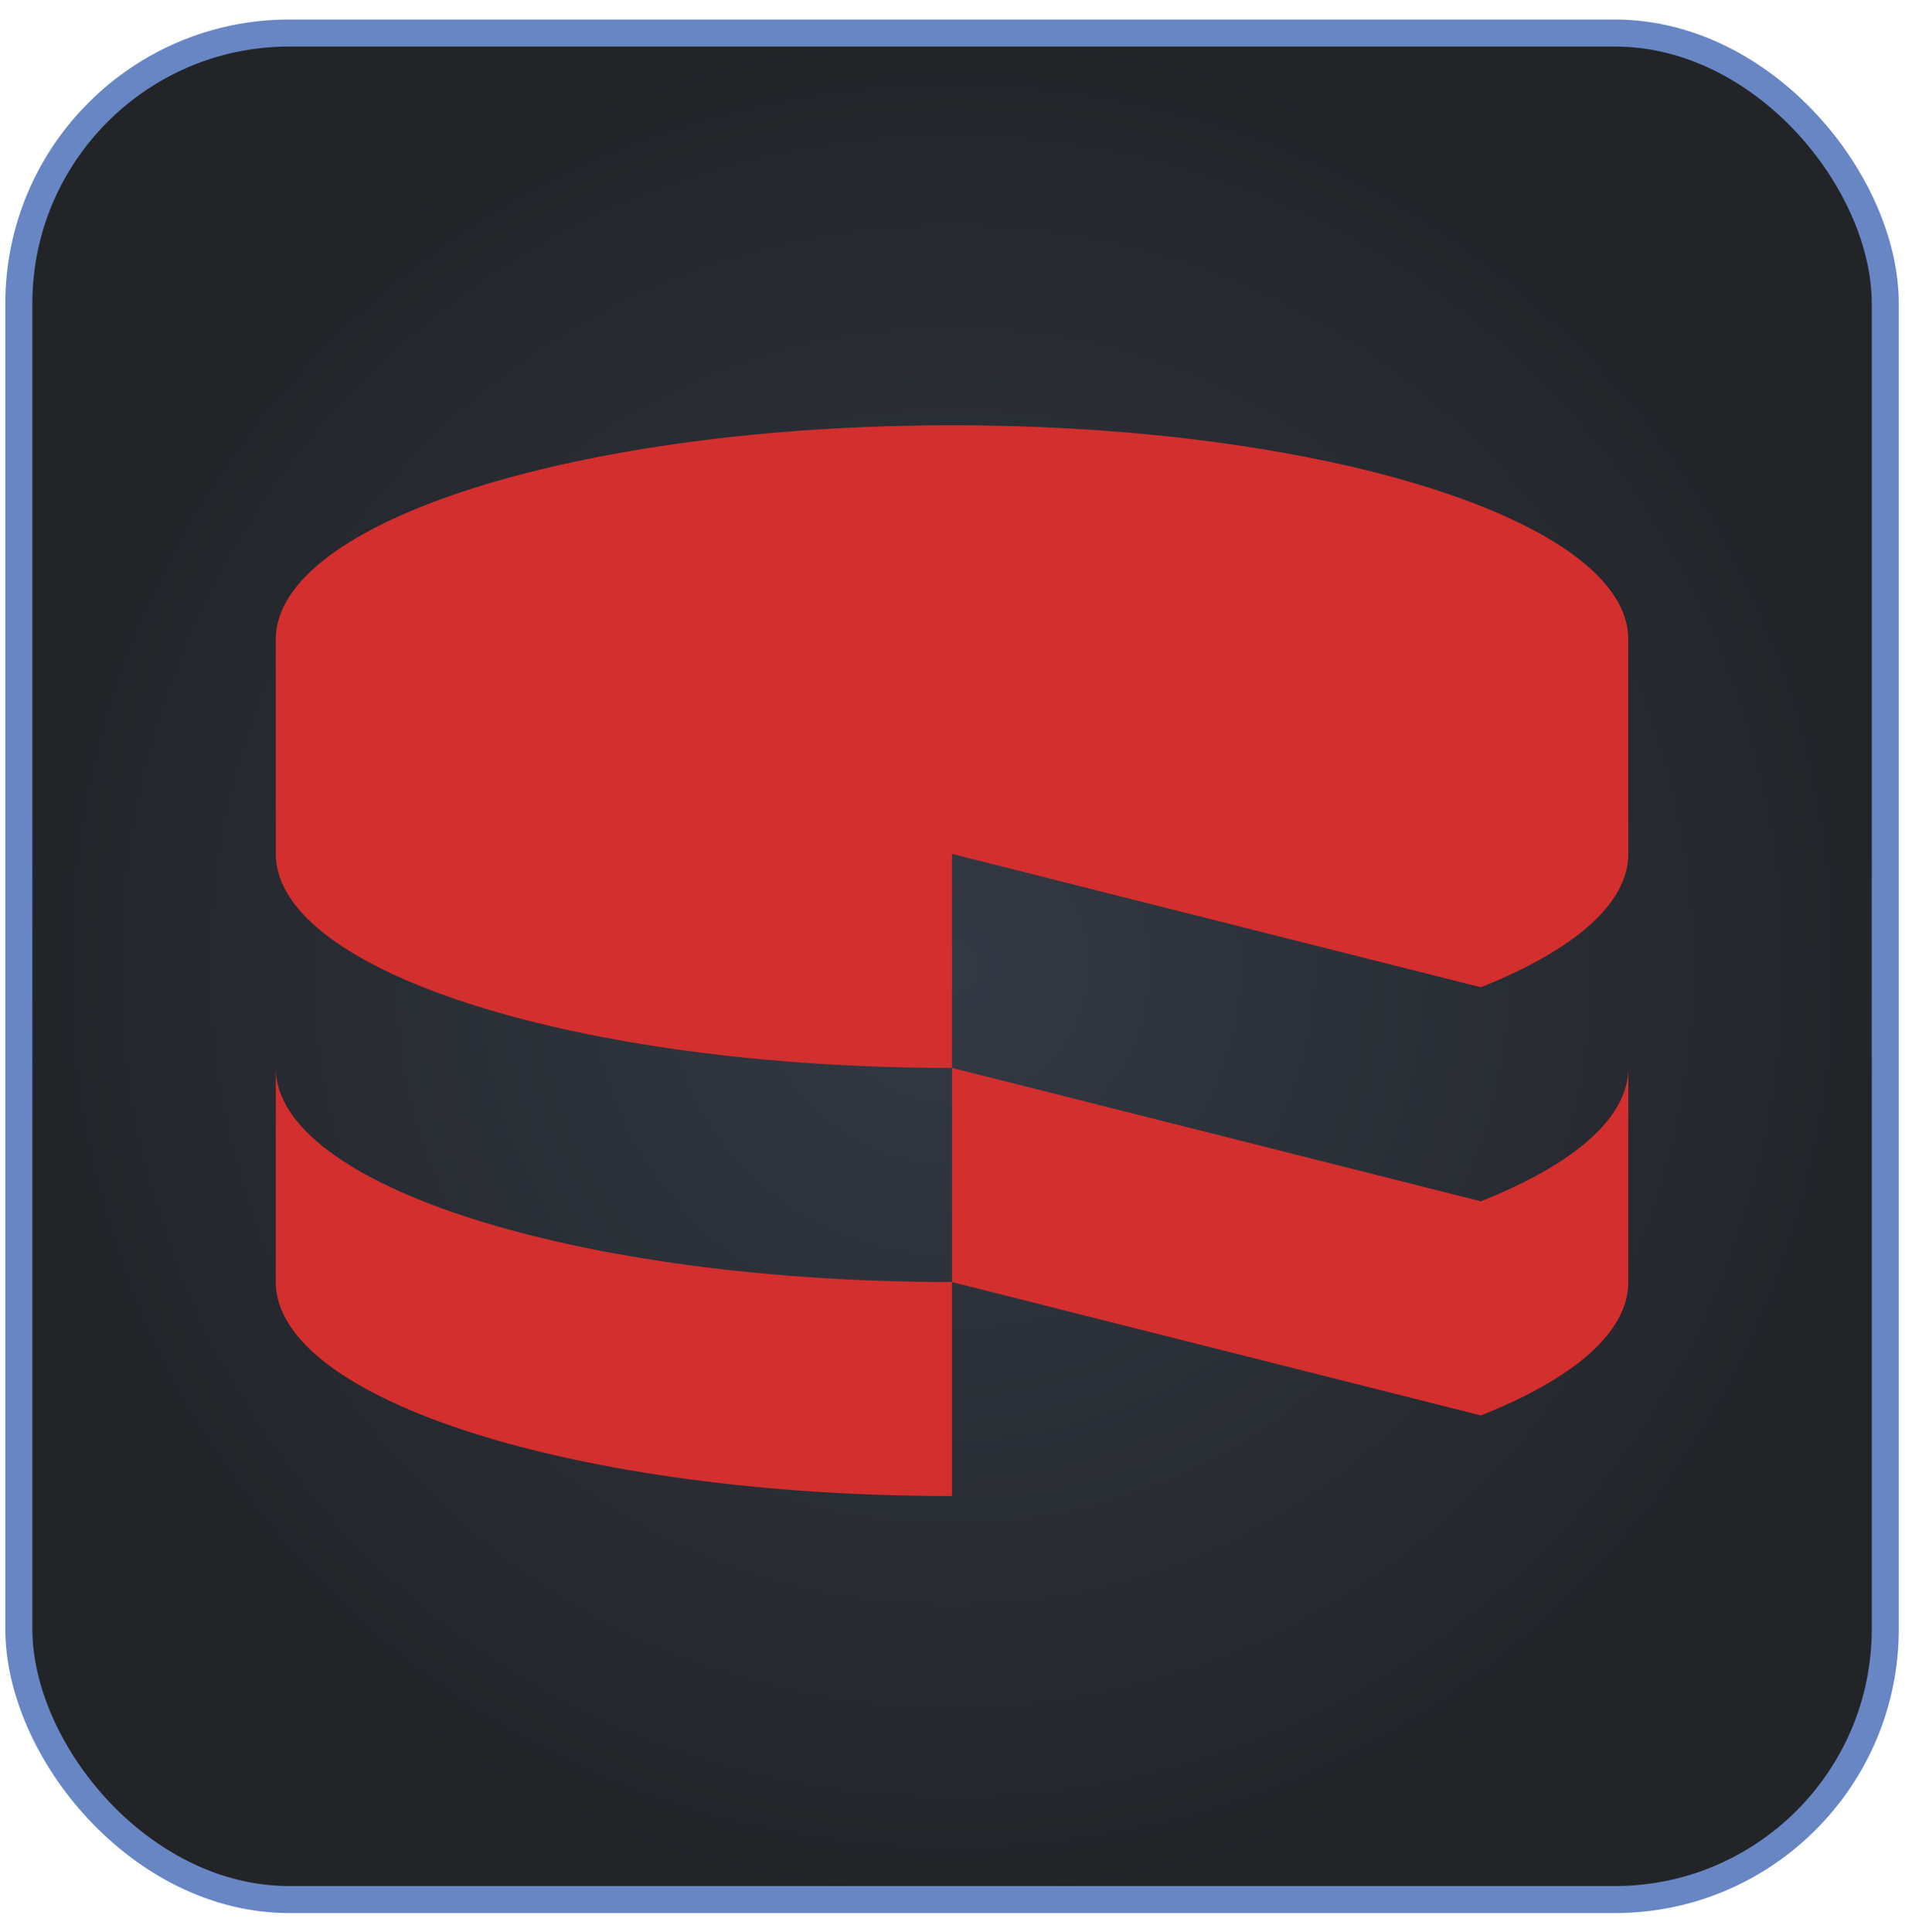 <svg width="95" height="96" viewBox="0 0 95 96" fill="none" xmlns="http://www.w3.org/2000/svg">
<rect x="0.936" y="1.641" width="92.736" height="92.736" rx="13.44" fill="url(#paint0_radial_1024_11467)"/>
<rect x="0.936" y="1.641" width="92.736" height="92.736" rx="13.44" stroke="#6886C3" stroke-width="1.344"/>
<path d="M80.904 63.697V53.057C80.904 55.563 78.16 57.864 73.579 59.684L47.304 53.057V63.697L73.579 70.324C78.16 68.507 80.904 66.205 80.904 63.697Z" fill="#D32F2F"/>
<path d="M73.578 49.05C78.159 47.219 80.903 44.929 80.903 42.42V31.766C80.903 25.903 65.853 21.129 47.303 21.129C28.739 21.129 13.703 25.9 13.703 31.763V42.42C13.703 48.292 28.747 53.057 47.303 53.057V42.426L73.578 49.05ZM47.303 74.329V63.694C28.739 63.694 13.703 58.92 13.703 53.06V63.694C13.703 69.566 28.739 74.329 47.303 74.329Z" fill="#D32F2F"/>
<defs>
<radialGradient id="paint0_radial_1024_11467" cx="0" cy="0" r="1" gradientUnits="userSpaceOnUse" gradientTransform="translate(47.304 48.009) rotate(90) scale(47.04)">
<stop stop-color="#333944"/>
<stop offset="1" stop-color="#222428"/>
</radialGradient>
</defs>
</svg>
